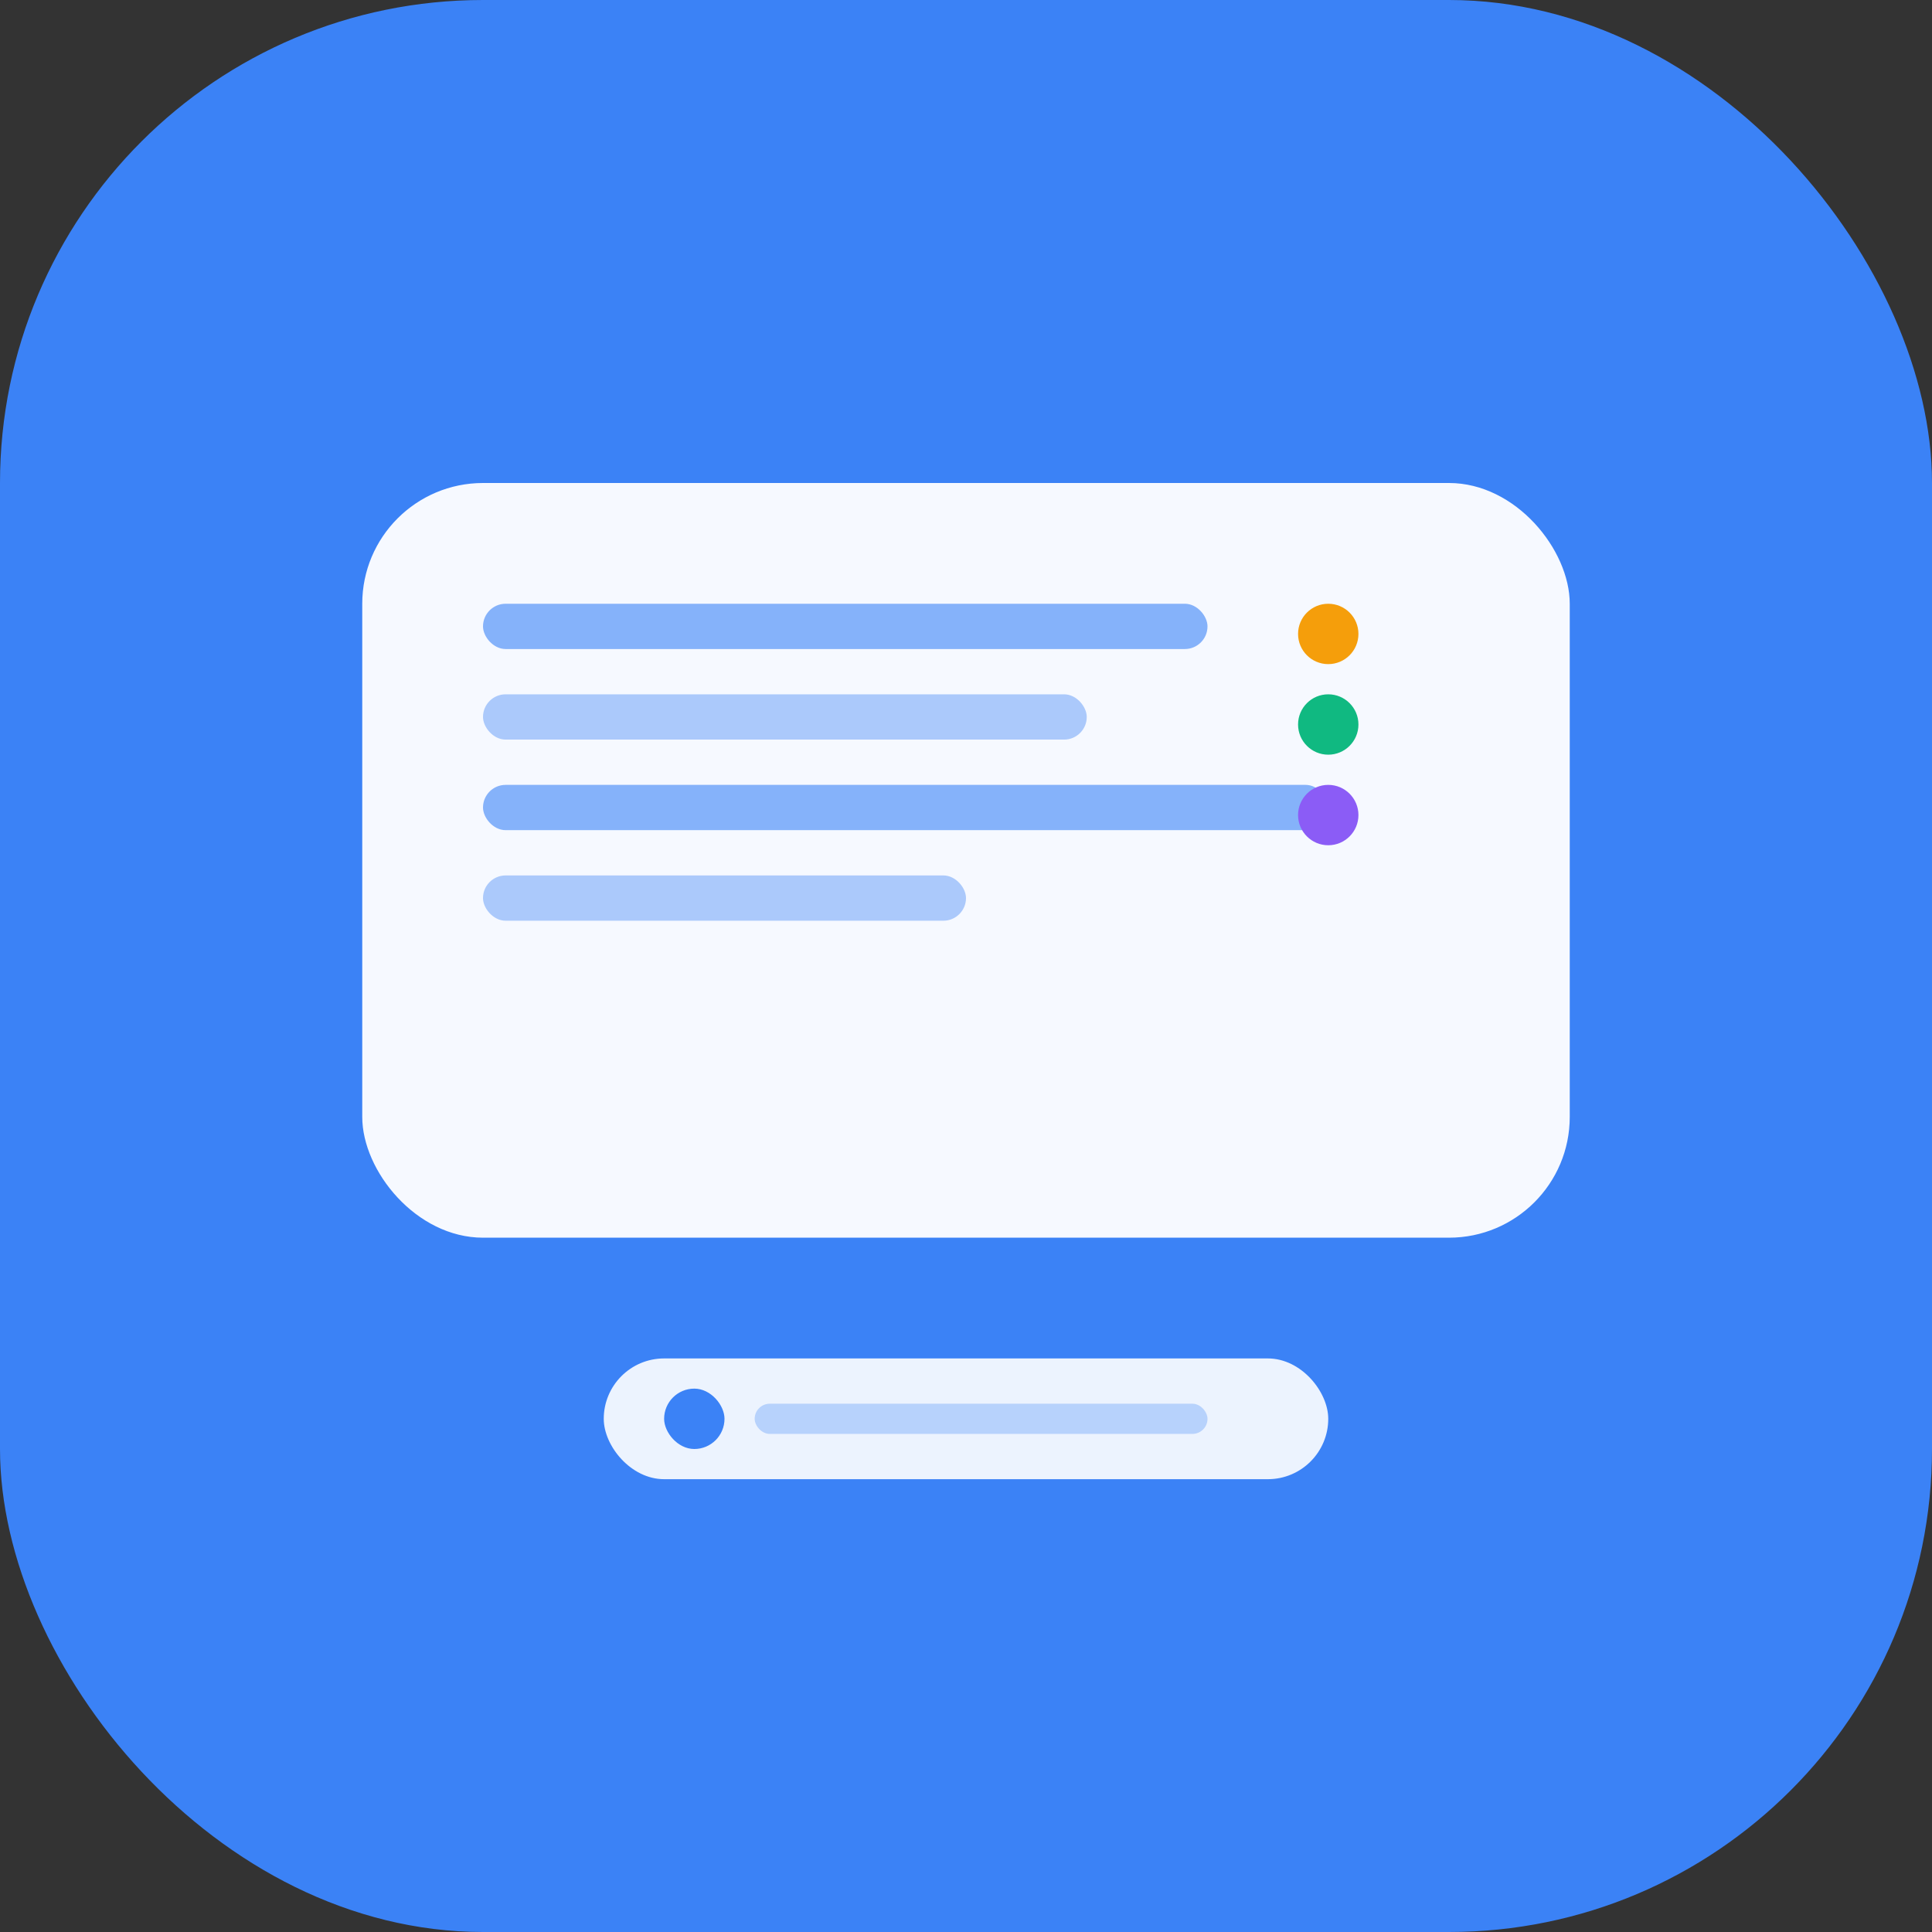 <svg width="512" height="512" viewBox="0 0 512 512" fill="none" xmlns="http://www.w3.org/2000/svg">
  <rect x="0" y="0" width="512" height="512" fill="#333333" stroke="none"/>
  <!-- Background -->
  <rect width="512" height="512" rx="128" fill="#3b82f6"/>
  
  <!-- Chat bubble -->
  <rect x="96" y="128" width="320" height="200" rx="32" fill="white" fill-opacity="0.95"/>
  
  <!-- Lines representing text -->
  <rect x="128" y="160" width="192" height="12" rx="6" fill="#3b82f6" fill-opacity="0.6"/>
  <rect x="128" y="184" width="160" height="12" rx="6" fill="#3b82f6" fill-opacity="0.4"/>
  <rect x="128" y="208" width="224" height="12" rx="6" fill="#3b82f6" fill-opacity="0.6"/>
  <rect x="128" y="232" width="128" height="12" rx="6" fill="#3b82f6" fill-opacity="0.4"/>
  
  <!-- Categories dots -->
  <circle cx="352" cy="168" r="8" fill="#f59e0b"/>
  <circle cx="352" cy="192" r="8" fill="#10b981"/>
  <circle cx="352" cy="216" r="8" fill="#8b5cf6"/>
  
  <!-- Note/pen icon -->
  <rect x="160" y="360" width="192" height="32" rx="16" fill="white" fill-opacity="0.9"/>
  <rect x="176" y="368" width="16" height="16" rx="8" fill="#3b82f6"/>
  <rect x="200" y="372" width="120" height="8" rx="4" fill="#3b82f6" fill-opacity="0.3"/>
</svg>